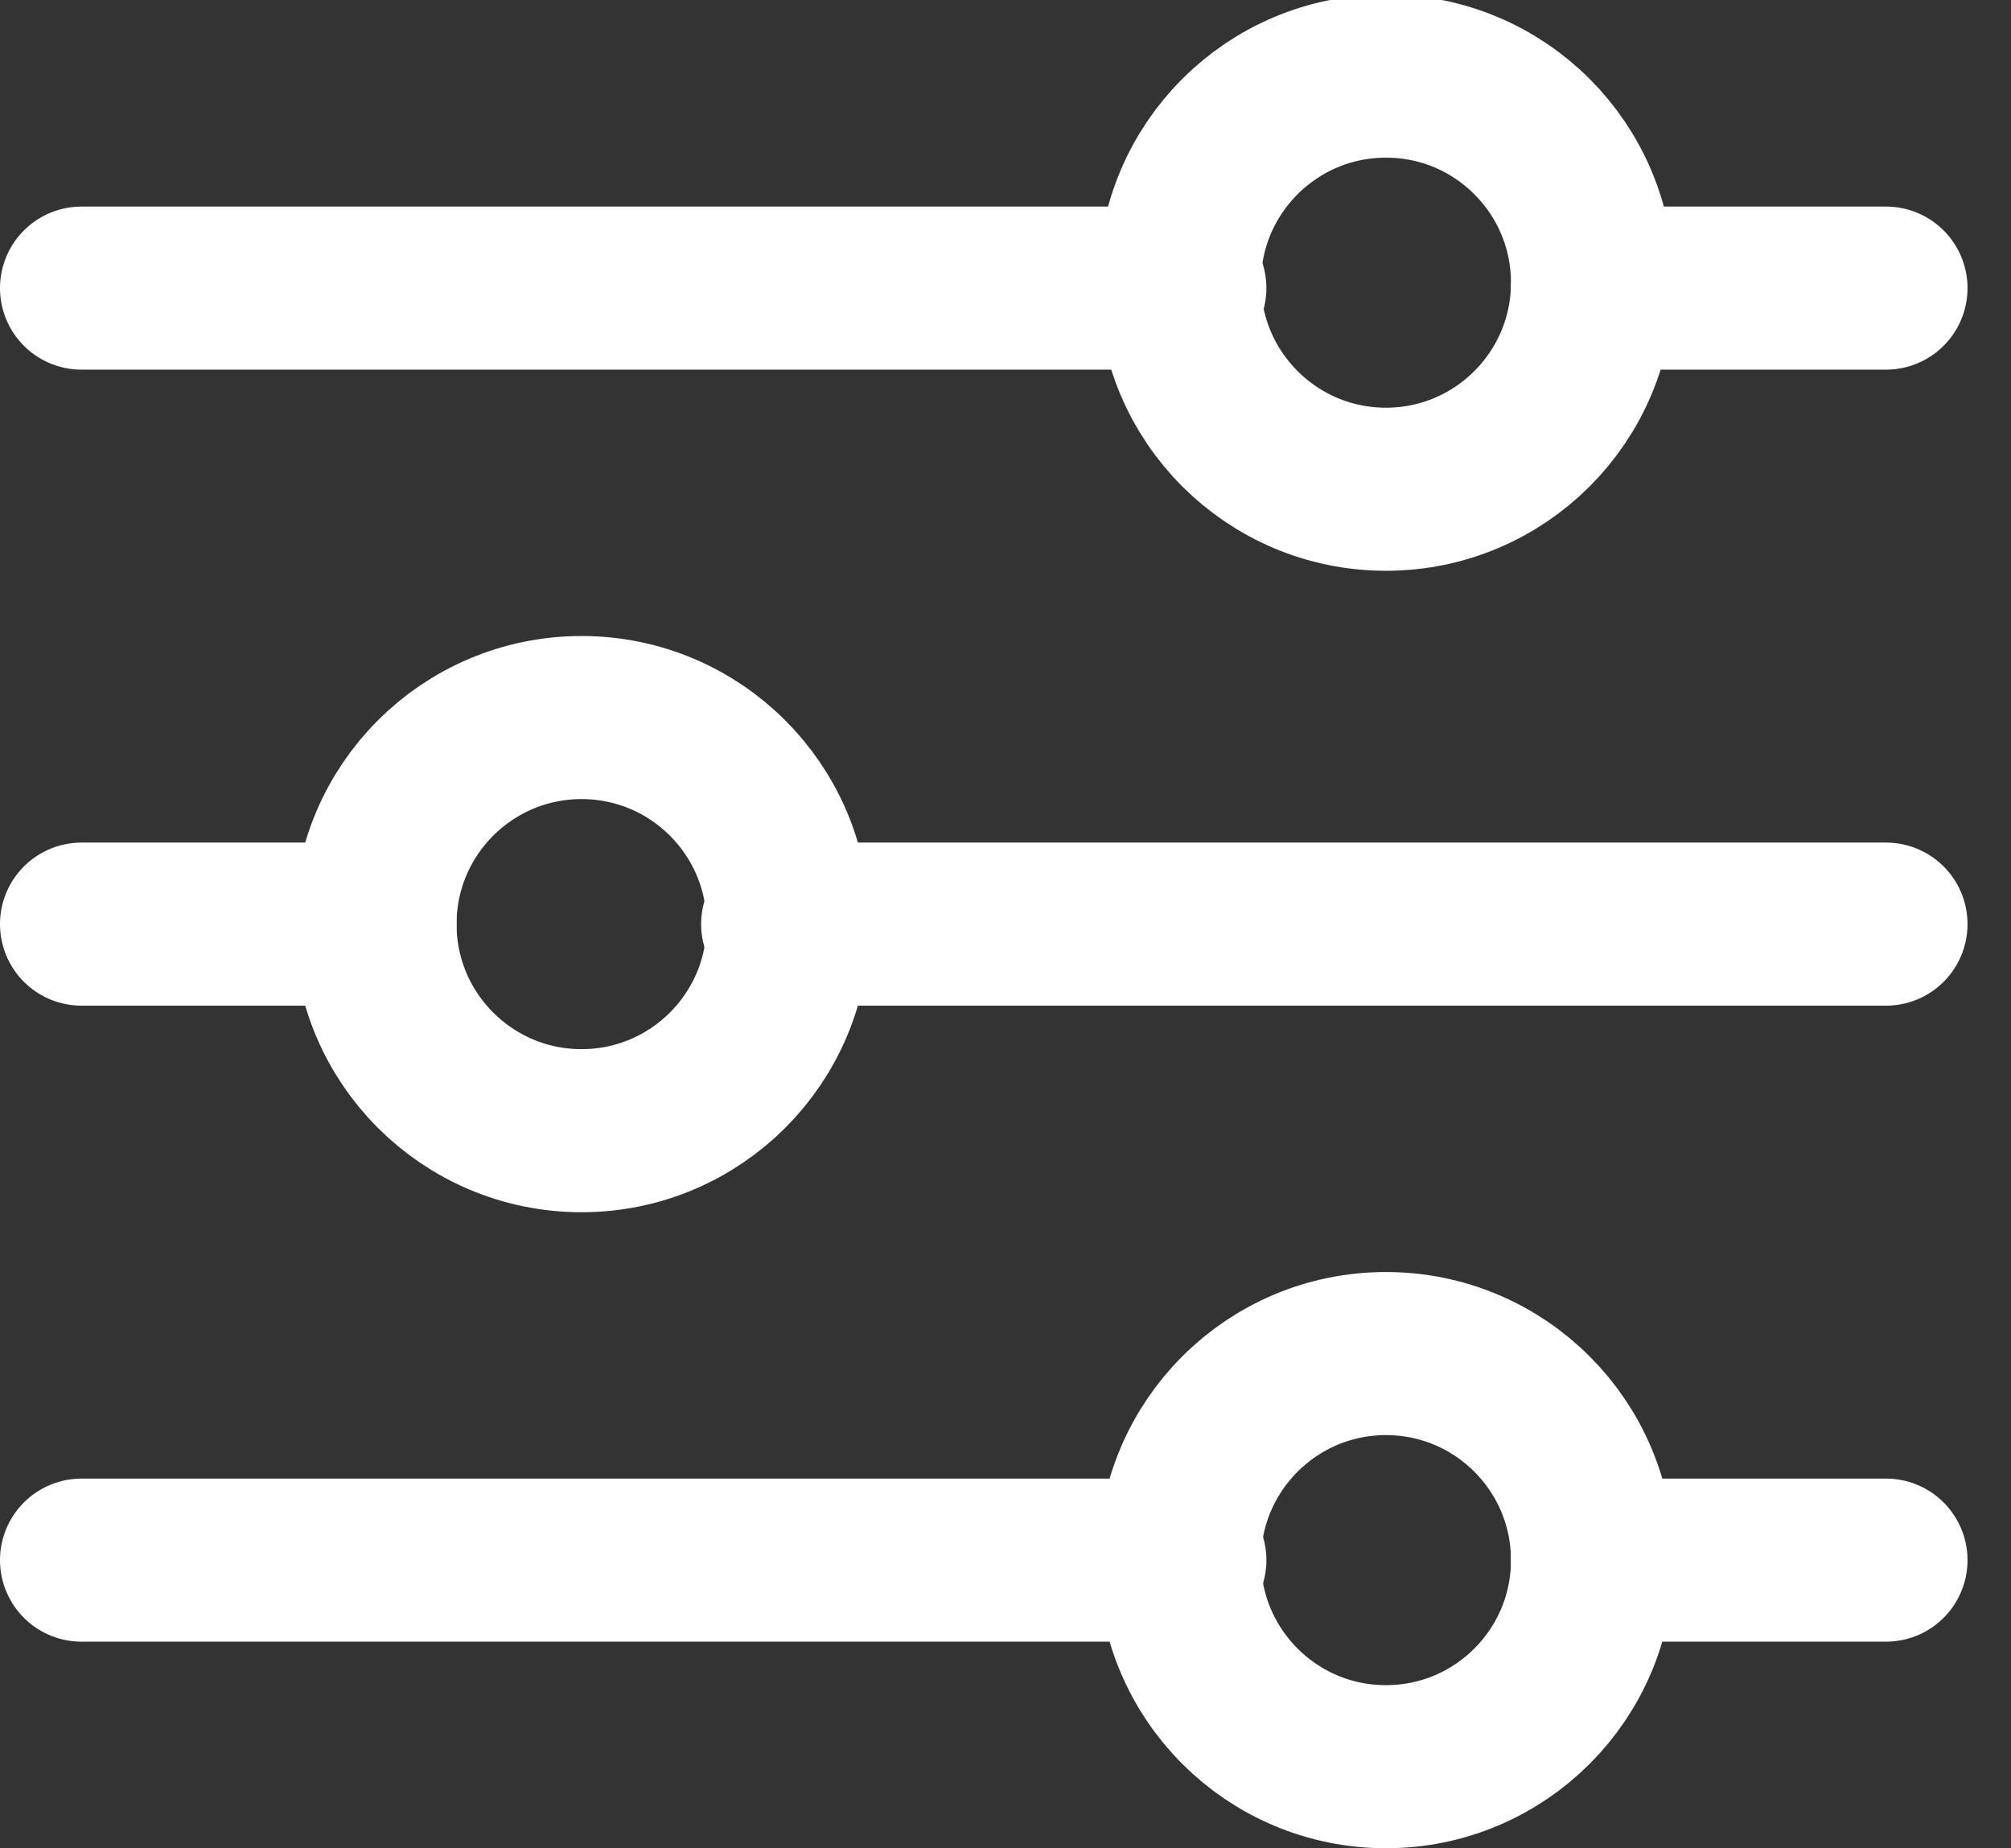<svg width="37" height="34" viewBox="0 0 37 34" fill="none" xmlns="http://www.w3.org/2000/svg">
<rect x="0" y="0" width="37" height="34" fill="#333333" stroke="none"/>
<g clip-path="url(#clip0_35_87)">
<path d="M25.5 9C27.599 9 29.3 7.299 29.3 5.2C29.3 3.101 27.599 1.4 25.5 1.4C23.401 1.4 21.7 3.101 21.7 5.2C21.7 7.299 23.401 9 25.5 9Z" stroke="white" stroke-width="3" stroke-miterlimit="10" stroke-linecap="round" stroke-linejoin="round"/>
<path d="M21.8 5.3H1.5" stroke="white" stroke-width="3" stroke-miterlimit="10" stroke-linecap="round" stroke-linejoin="round"/>
<path d="M29.3 5.3H34.7" stroke="white" stroke-width="3" stroke-miterlimit="10" stroke-linecap="round" stroke-linejoin="round"/>
<path d="M10.7 20.8C12.799 20.8 14.5 19.098 14.5 17C14.5 14.901 12.799 13.2 10.7 13.2C8.601 13.2 6.9 14.901 6.9 17C6.9 19.098 8.601 20.8 10.7 20.8Z" stroke="white" stroke-width="3" stroke-miterlimit="10" stroke-linecap="round" stroke-linejoin="round"/>
<path d="M14.4 17H34.7" stroke="white" stroke-width="3" stroke-miterlimit="10" stroke-linecap="round" stroke-linejoin="round"/>
<path d="M6.9 17H1.5" stroke="white" stroke-width="3" stroke-miterlimit="10" stroke-linecap="round" stroke-linejoin="round"/>
<path d="M25.5 32.5C27.599 32.5 29.3 30.799 29.3 28.7C29.3 26.601 27.599 24.9 25.5 24.9C23.401 24.9 21.7 26.601 21.7 28.7C21.7 30.799 23.401 32.5 25.5 32.5Z" stroke="white" stroke-width="3" stroke-miterlimit="10" stroke-linecap="round" stroke-linejoin="round"/>
<path d="M21.8 28.7H1.5" stroke="white" stroke-width="3" stroke-miterlimit="10" stroke-linecap="round" stroke-linejoin="round"/>
<path d="M29.3 28.7H34.7" stroke="white" stroke-width="3" stroke-miterlimit="10" stroke-linecap="round" stroke-linejoin="round"/>
</g>
<defs>
<clipPath id="clip0_35_87">
<rect width="36.2" height="34" fill="white"/>
</clipPath>
</defs>
</svg>

